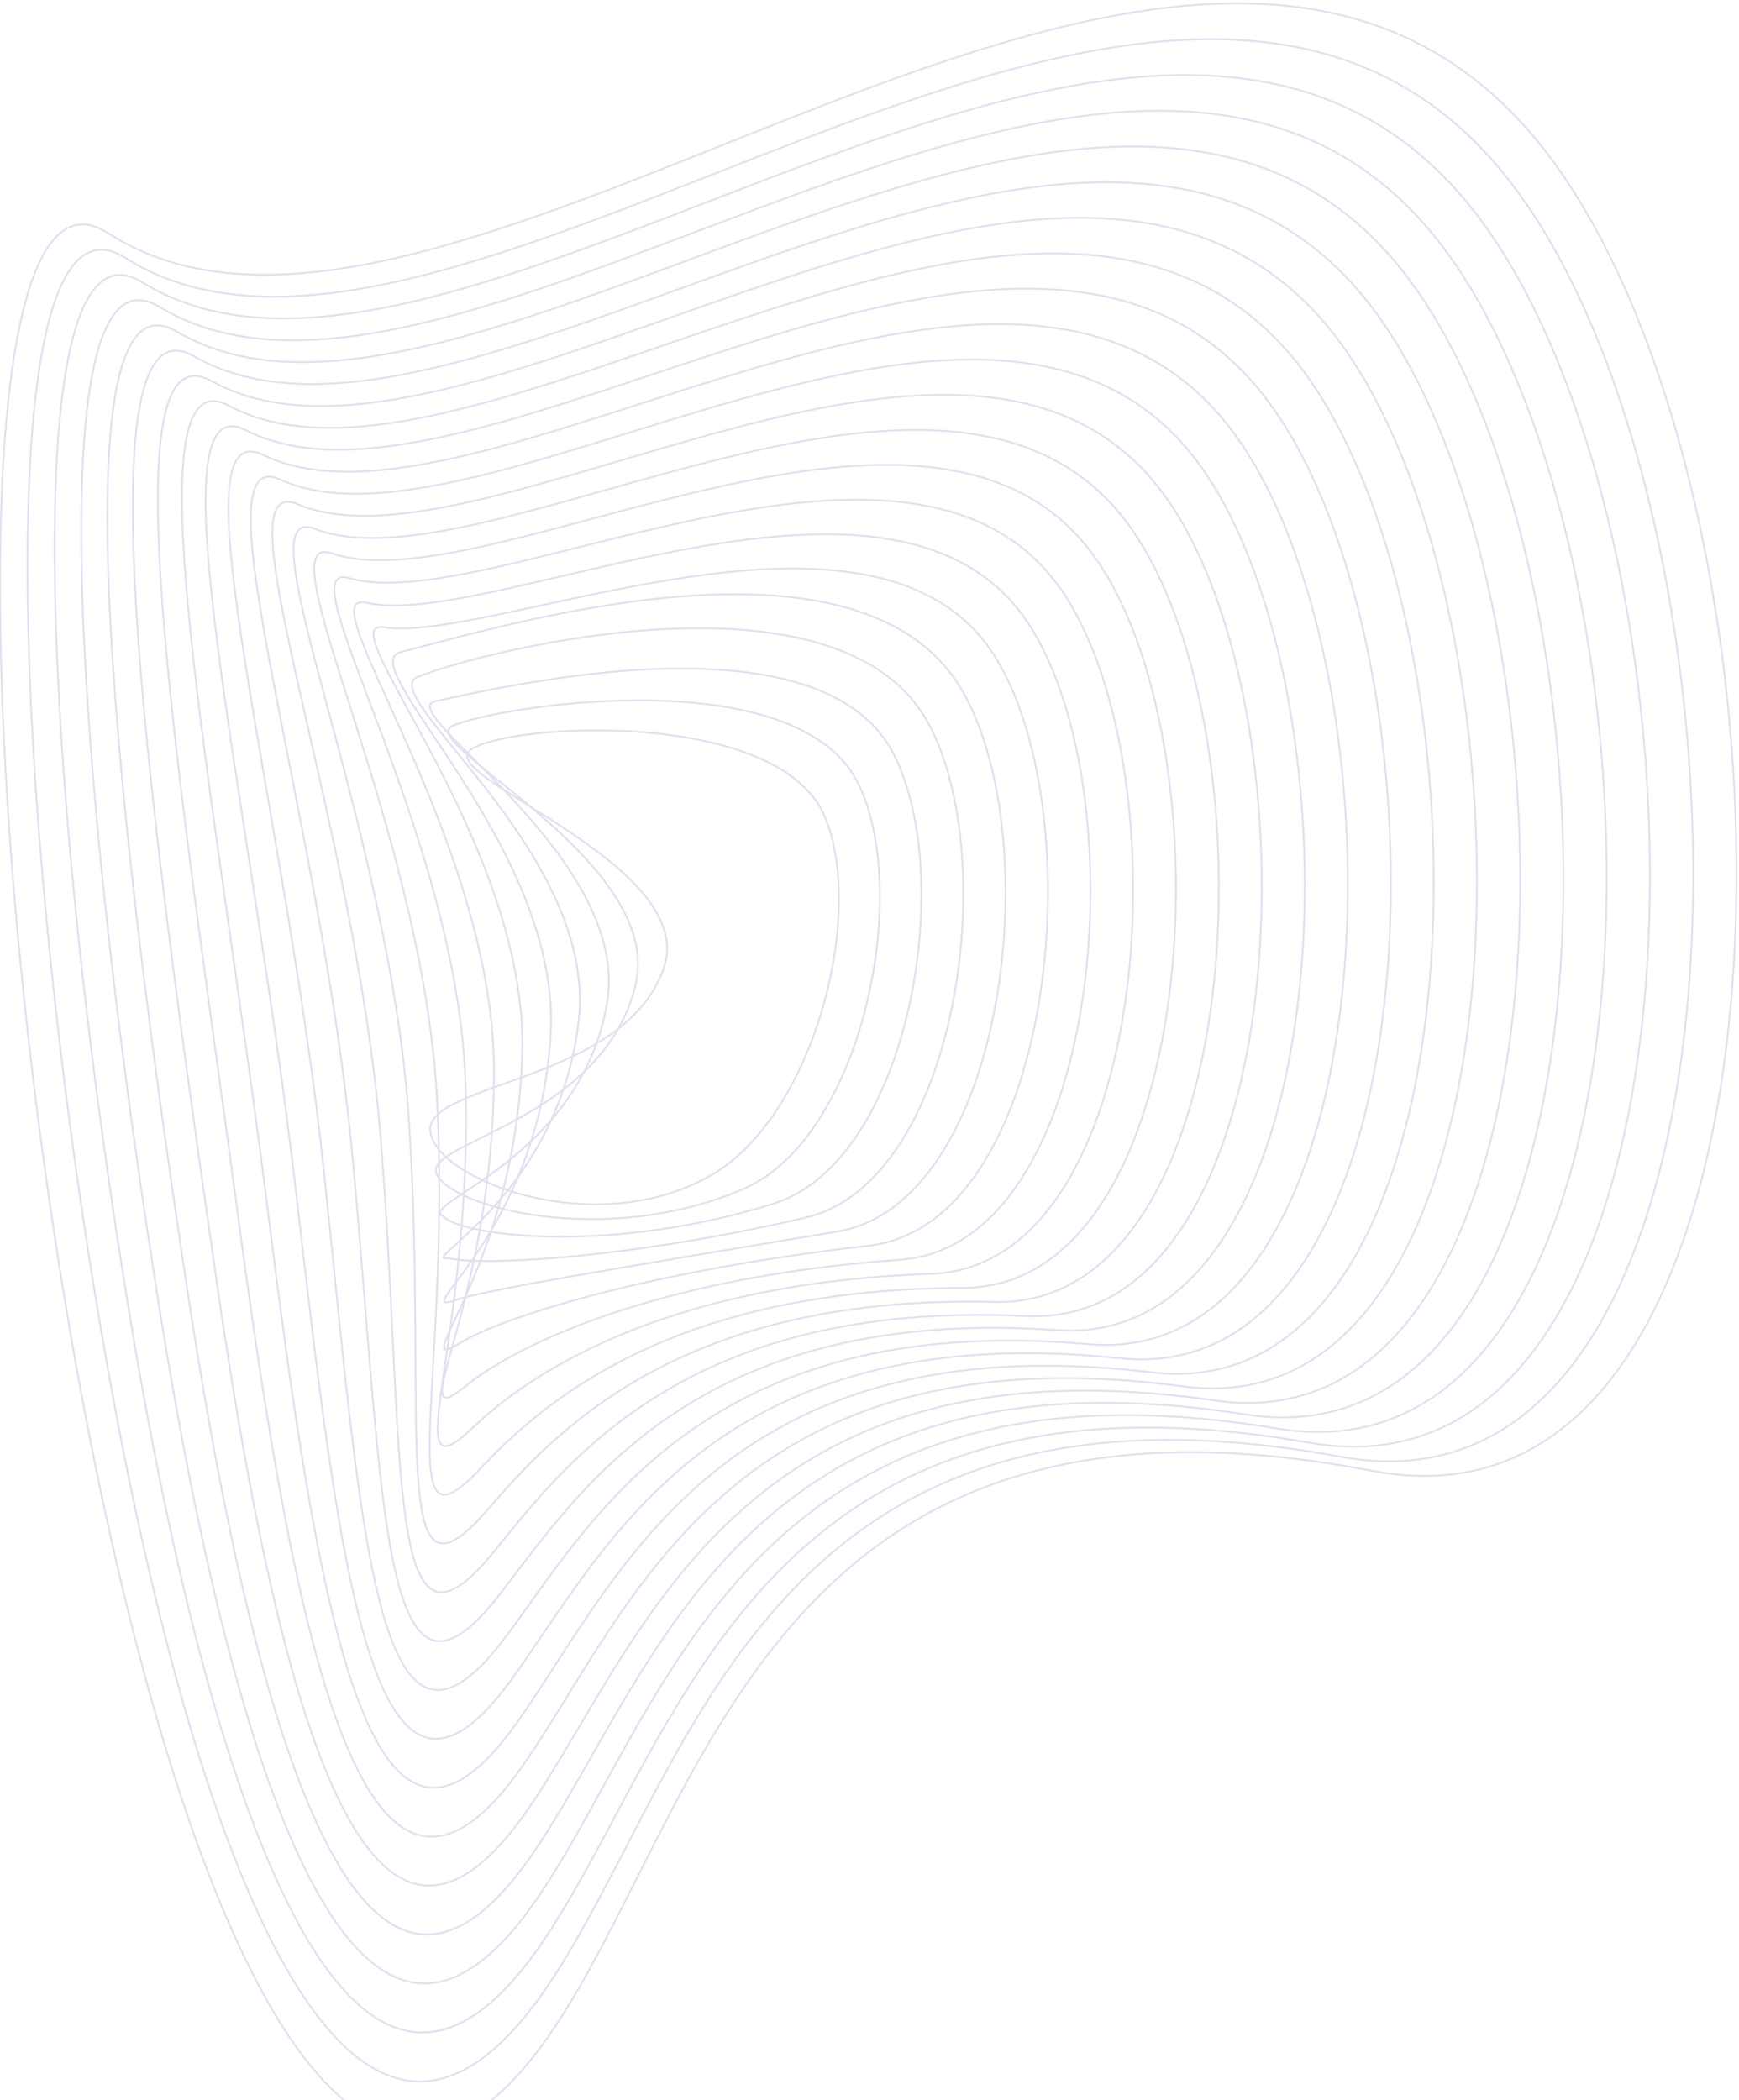 <svg width="511" height="617" viewBox="0 0 511 617" fill="none" xmlns="http://www.w3.org/2000/svg">
<path d="M208.94 345.368C238.497 328.447 254.433 270.198 242.562 240.419C229.447 207.535 147.438 212.53 138.028 220.548C128.618 228.567 205.548 254.226 195.051 284.484C183.392 318.069 124.848 318.115 126.443 332.456C128.01 346.566 174.774 364.926 208.94 345.368Z" stroke="#E2E0EF" stroke-width="0.544" stroke-miterlimit="10"/>
<path d="M218.193 349.506C252.838 334.76 267.87 264.253 252.599 231.037C235.29 193.415 146.194 207.359 132.968 213.313C121.567 218.438 195.576 252.944 186.728 289.506C177.124 329.23 124.323 335.681 128.268 344.898C132.507 354.778 177.539 366.769 218.193 349.506Z" stroke="#E2E0EF" stroke-width="0.544" stroke-miterlimit="10"/>
<path d="M227.446 353.635C267.123 341.11 281.28 258.317 262.635 221.663C241.096 179.267 145.659 202.308 127.907 206.069C115.004 208.834 185.539 251.617 178.414 294.548C170.811 340.335 122.608 353.764 130.092 357.275C135.677 363.497 180.156 368.575 227.446 353.635Z" stroke="#E2E0EF" stroke-width="0.544" stroke-miterlimit="10"/>
<path d="M236.7 357.801C281.382 347.404 294.663 252.419 272.644 212.308C246.838 165.23 143.862 190.603 122.82 198.852C109.641 204.023 175.438 250.308 170.074 299.58C164.424 351.432 121.465 371.598 131.889 369.69C139.511 371.967 182.783 370.326 236.7 357.801Z" stroke="#E2E0EF" stroke-width="0.544" stroke-miterlimit="10"/>
<path d="M245.954 361.911C295.622 353.616 308.027 246.483 282.71 202.898C252.627 151.101 144.461 185.037 117.789 191.59C102.821 195.276 165.364 248.935 161.779 304.575C158.093 362.492 119.383 387.073 133.743 382.068C142.941 378.87 185.392 372.031 245.954 361.911Z" stroke="#E2E0EF" stroke-width="0.544" stroke-miterlimit="10"/>
<path d="M255.197 366.05C309.86 359.81 321.381 240.567 292.745 193.525C258.358 137.019 144.893 189.341 112.718 184.309C96.046 181.719 155.225 247.553 153.456 309.571C151.612 373.534 117.972 405.34 135.566 394.427C146.516 387.681 187.99 373.709 255.197 366.05Z" stroke="#E2E0EF" stroke-width="0.544" stroke-miterlimit="10"/>
<path d="M264.45 370.179C324.099 365.994 334.726 234.695 302.791 184.143C264.081 122.945 144.497 185.544 107.667 177.111C89.649 172.982 145.096 246.235 145.151 314.631C145.206 384.676 116.856 423.57 137.4 406.87C150.285 396.39 190.589 375.368 264.45 370.179Z" stroke="#E2E0EF" stroke-width="0.544" stroke-miterlimit="10"/>
<path d="M273.705 374.317C338.341 372.16 348.046 228.769 312.829 174.76C269.825 108.871 144.001 181.885 102.609 169.866C83.199 164.235 134.941 244.907 136.83 319.654C138.756 395.745 115.817 441.653 139.227 419.266C154.12 405.036 193.208 376.999 273.705 374.317Z" stroke="#E2E0EF" stroke-width="0.544" stroke-miterlimit="10"/>
<path d="M282.958 378.455C352.579 378.317 361.409 222.871 322.865 165.378C275.548 94.798 143.419 178.281 97.548 162.613C76.701 155.489 124.774 243.553 128.516 324.667C132.304 406.824 114.793 459.653 141.051 431.662C157.991 413.626 195.797 378.621 282.958 378.455Z" stroke="#E2E0EF" stroke-width="0.544" stroke-miterlimit="10"/>
<path d="M292.211 382.584C366.865 384.427 374.745 216.981 332.902 156.004C281.29 80.742 142.765 174.779 92.489 155.387C70.166 146.779 114.609 242.225 120.203 329.699C125.844 417.92 113.751 477.634 142.885 444.077C161.871 422.187 198.405 380.225 292.211 382.584Z" stroke="#E2E0EF" stroke-width="0.544" stroke-miterlimit="10"/>
<path d="M301.465 386.722C381.077 390.602 388.1 211.092 342.939 146.622C286.976 66.678 142.018 171.286 87.429 148.143C63.604 138.06 104.424 240.889 111.88 334.723C119.373 429.017 112.747 495.57 144.71 456.473C165.76 430.731 201.023 381.819 301.465 386.722Z" stroke="#E2E0EF" stroke-width="0.544" stroke-miterlimit="10"/>
<path d="M310.719 390.861C395.326 396.741 401.4 205.203 352.976 137.24C292.682 52.623 141.309 167.82 82.369 140.927C57.033 129.351 94.25 239.544 103.567 339.774C112.904 440.132 111.724 513.515 146.535 468.897C169.641 439.266 203.641 383.414 310.719 390.861Z" stroke="#E2E0EF" stroke-width="0.544" stroke-miterlimit="10"/>
<path d="M319.971 394.99C409.583 402.87 414.726 199.276 363.012 127.867C298.386 38.568 140.525 164.364 77.299 133.664C50.424 120.613 84.055 238.226 95.244 344.778C106.433 451.33 110.7 531.404 148.359 481.303C173.529 447.791 206.257 384.99 319.971 394.99Z" stroke="#E2E0EF" stroke-width="0.544" stroke-miterlimit="10"/>
<path d="M329.224 399.128C423.841 408.999 428.053 193.433 373.058 118.484C304.09 24.476 139.704 160.88 72.248 126.42C43.815 111.885 73.87 236.898 86.93 349.801C99.953 462.307 109.667 549.293 150.193 493.681C177.418 456.307 208.874 386.575 329.224 399.128Z" stroke="#E2E0EF" stroke-width="0.544" stroke-miterlimit="10"/>
<path d="M338.479 403.266C438.101 415.128 441.234 187.654 383.069 109.102C309.585 10.595 138.83 157.488 67.162 119.185C37.172 103.157 63.651 235.571 78.591 354.824C93.448 473.404 108.609 567.191 151.991 506.086C181.309 464.823 211.512 388.142 338.479 403.266Z" stroke="#E2E0EF" stroke-width="0.544" stroke-miterlimit="10"/>
<path d="M347.731 407.395C452.357 421.248 454.569 181.765 393.132 99.738C315.335 -3.487 138.009 154.115 62.129 111.959C30.562 94.448 53.484 234.262 70.304 359.884C86.986 484.547 107.604 585.109 153.843 518.528C185.198 473.34 214.138 389.718 347.731 407.395Z" stroke="#E2E0EF" stroke-width="0.544" stroke-miterlimit="10"/>
<path d="M356.985 411.533C466.662 427.368 467.915 175.866 403.169 90.346C321.059 -17.487 137.142 150.632 57.069 104.706C23.89 85.692 43.069 232.945 61.991 364.879C80.286 495.644 106.571 602.961 155.668 530.888C189.087 481.846 216.773 391.285 356.985 411.533Z" stroke="#E2E0EF" stroke-width="0.544" stroke-miterlimit="10"/>
<path d="M366.238 415.671C480.919 433.284 481.26 169.968 413.205 80.963C326.781 -31.608 136.257 147.203 51.999 97.461C17.281 76.963 32.921 231.617 53.668 369.902C73.843 506.74 105.538 620.832 157.501 543.293C192.976 490.353 219.446 392.593 366.238 415.671Z" stroke="#E2E0EF" stroke-width="0.544" stroke-miterlimit="10"/>
<path d="M375.493 419.801C495.179 439.45 494.589 164.079 423.243 71.581C332.516 -45.672 135.365 143.784 46.941 90.217C10.637 68.227 22.766 230.309 45.356 374.925C67.402 517.837 104.499 638.712 159.328 555.689C196.894 498.814 222.074 394.216 375.493 419.801Z" stroke="#E2E0EF" stroke-width="0.544" stroke-miterlimit="10"/>
<path d="M384.746 423.939C509.436 445.616 507.943 158.18 433.28 62.208C338.239 -59.709 134.452 140.355 41.881 82.982C3.983 59.489 12.563 228.954 37.042 379.92C61.005 528.906 103.613 656.656 161.152 568.067C200.866 507.431 224.7 395.847 384.746 423.939Z" stroke="#E2E0EF" stroke-width="0.544" stroke-miterlimit="10"/>
<path d="M393.998 428.077C523.693 451.81 521.315 152.272 443.316 52.825C343.961 -73.801 133.538 136.926 36.82 75.775C-2.682 50.779 2.452 227.663 28.719 385.008C54.516 540.04 102.497 674.5 162.976 580.5C204.699 515.892 227.308 397.432 393.998 428.077Z" stroke="#E2E0EF" stroke-width="0.544" stroke-miterlimit="10"/>
<path d="M164.811 592.897C208.534 524.362 229.963 399.1 403.252 432.206C537.961 457.948 534.634 146.392 453.362 43.443C349.685 -87.874 132.627 133.498 31.761 68.503C-49.806 15.932 36.95 793.329 164.811 592.897Z" stroke="#E2E0EF" stroke-width="0.544" stroke-miterlimit="10"/>
</svg>
